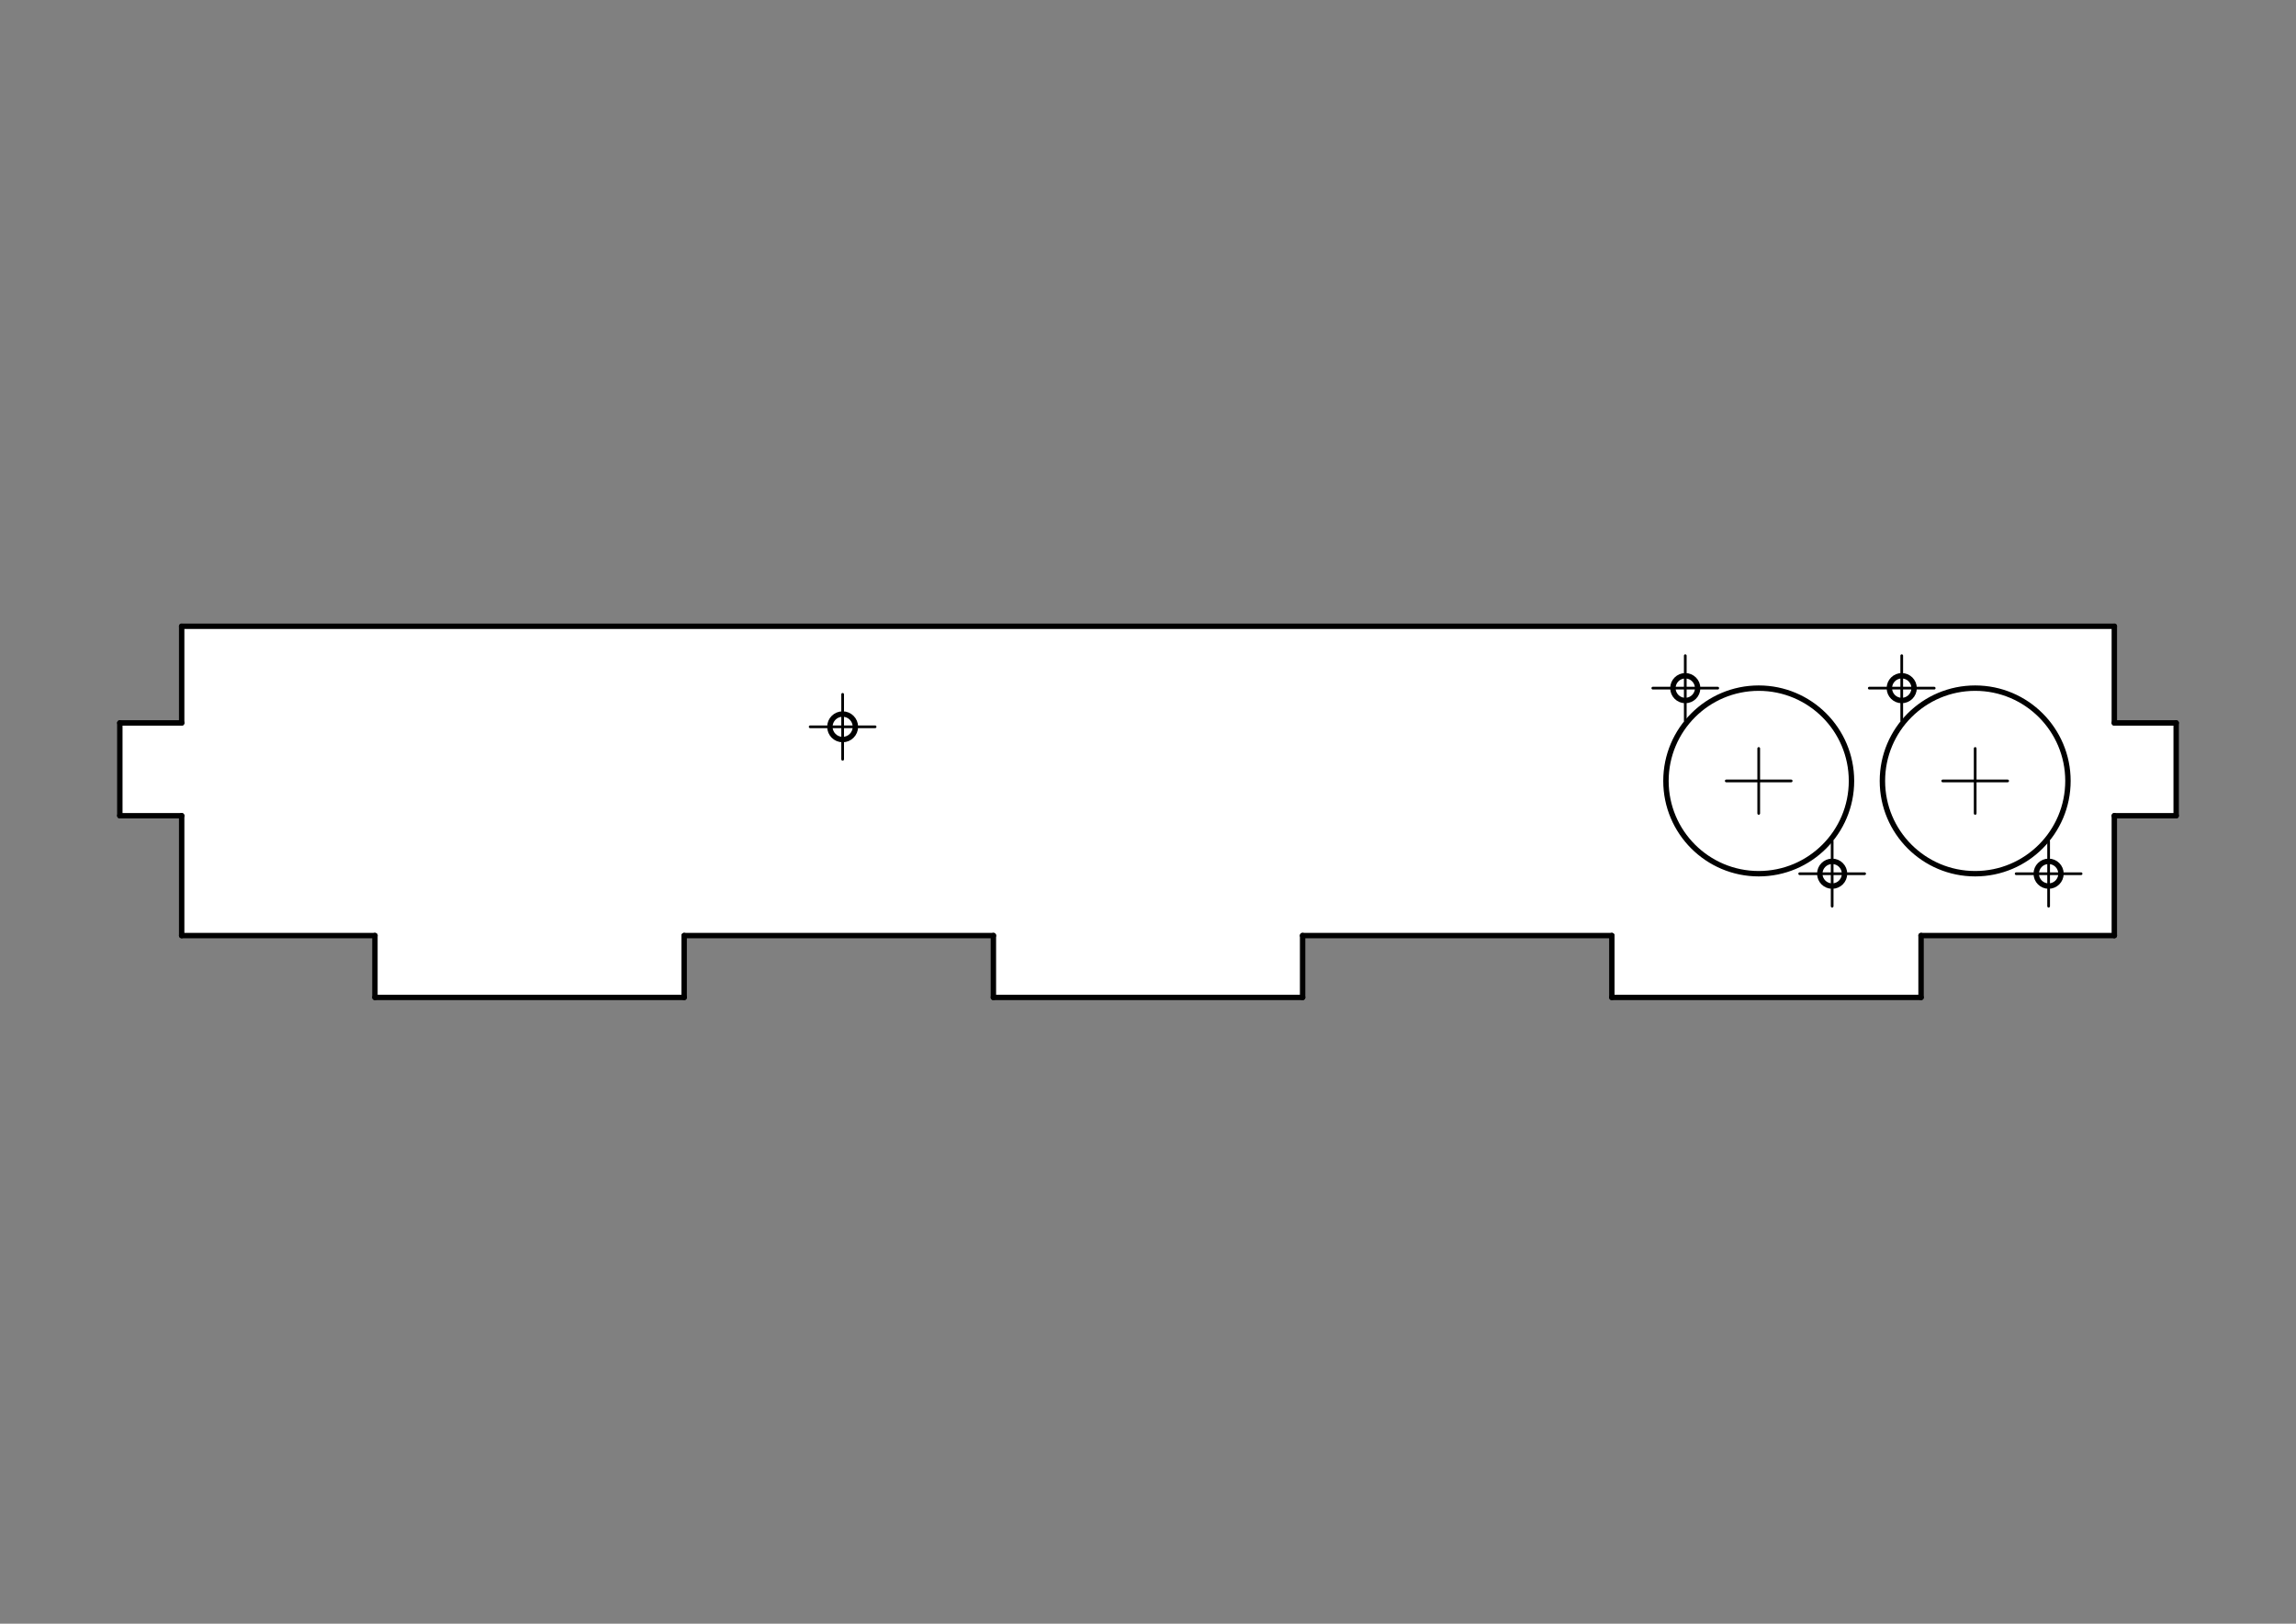 <?xml version="1.0" encoding="UTF-8" standalone="no"?>
<svg width="297mm" height="210mm"
 viewBox="0 0 2970 2100"
 xmlns="http://www.w3.org/2000/svg" xmlns:xlink="http://www.w3.org/1999/xlink"  version="1.2" baseProfile="tiny">
<rect x="0" y="0" width="2970" height="2100" fill="#808080" stroke="none"/>
<title>FreeCAD SVG Export</title>
<desc>Drawing page: Page008 exported from FreeCAD document: Unnamed</desc>
<defs>
</defs>
<g fill="none" stroke="black" stroke-width="1" fill-rule="evenodd" stroke-linecap="square" stroke-linejoin="bevel" >

<g fill="none" stroke="#000000" stroke-opacity="1" stroke-width="1" stroke-linecap="square" stroke-linejoin="bevel" transform="matrix(1,0,0,1,0,0)"
font-family="Sans Serif" font-size="31.75" font-weight="400" font-style="normal" 
>
</g>

<g fill="none" stroke="#000000" stroke-opacity="1" stroke-width="1" stroke-linecap="square" stroke-linejoin="bevel" transform="matrix(1,0,0,1,0,2100)"
font-family="Sans Serif" font-size="31.75" font-weight="400" font-style="normal" 
>
</g>

<g fill="none" stroke="#000000" stroke-opacity="1" stroke-width="1" stroke-linecap="square" stroke-linejoin="bevel" transform="matrix(1,0,0,1,0,2100)"
font-family="Sans Serif" font-size="31.75" font-weight="400" font-style="normal" 
>
</g>

<g fill="none" stroke="#000000" stroke-opacity="1" stroke-width="1" stroke-linecap="square" stroke-linejoin="bevel" transform="matrix(2.823,0,0,2.823,0,0)"
font-family="Sans Serif" font-size="31.75" font-weight="400" font-style="normal" 
>
</g>

<g fill="none" stroke="#000000" stroke-opacity="1" stroke-width="1" stroke-linecap="square" stroke-linejoin="bevel" transform="matrix(2.823,0,0,2.823,0,0)"
font-family="Sans Serif" font-size="31.75" font-weight="400" font-style="normal" 
>
</g>

<g fill="none" stroke="#000000" stroke-opacity="1" stroke-width="1" stroke-linecap="square" stroke-linejoin="bevel" transform="matrix(2.823,0,0,2.823,0,0)"
font-family="Sans Serif" font-size="31.75" font-weight="400" font-style="normal" 
>
</g>

<g fill="none" stroke="#000000" stroke-opacity="1" stroke-width="1" stroke-linecap="square" stroke-linejoin="bevel" transform="matrix(2.823,0,0,2.823,0,0)"
font-family="Sans Serif" font-size="31.75" font-weight="400" font-style="normal" 
>
</g>

<g fill="none" stroke="#000000" stroke-opacity="1" stroke-width="1" stroke-linecap="square" stroke-linejoin="bevel" transform="matrix(1,0,0,1,0,0)"
font-family="Sans Serif" font-size="31.75" font-weight="400" font-style="normal" 
>
</g>

<g fill="none" stroke="#000000" stroke-opacity="1" stroke-width="1" stroke-linecap="square" stroke-linejoin="bevel" transform="matrix(2.823,0,0,2.823,0,0)"
font-family="Sans Serif" font-size="31.75" font-weight="400" font-style="normal" 
>
</g>

<g fill="none" stroke="#000000" stroke-opacity="1" stroke-width="1" stroke-linecap="square" stroke-linejoin="bevel" transform="matrix(1,0,0,1,1485,1050)"
font-family="Sans Serif" font-size="31.75" font-weight="400" font-style="normal" 
>
</g>

<g fill="none" stroke="#000000" stroke-opacity="1" stroke-width="1" stroke-linecap="square" stroke-linejoin="bevel" transform="matrix(1,0,0,1,1485,1050)"
font-family="Sans Serif" font-size="31.75" font-weight="400" font-style="normal" 
>
</g>

<g fill="none" stroke="#000000" stroke-opacity="1" stroke-width="1" stroke-linecap="square" stroke-linejoin="bevel" transform="matrix(1,0,0,1,1481,1310.5)"
font-family="Sans Serif" font-size="31.75" font-weight="400" font-style="normal" 
>
</g>

<g fill="none" stroke="#000000" stroke-opacity="1" stroke-width="1" stroke-linecap="square" stroke-linejoin="bevel" transform="matrix(0.353,0,0,0.353,1473,1367.86)"
font-family="Sans Serif" font-size="31.75" font-weight="400" font-style="normal" 
>
</g>

<g fill="none" stroke="#000000" stroke-opacity="1" stroke-width="1" stroke-linecap="square" stroke-linejoin="bevel" transform="matrix(0.353,0,0,0.353,1473,1367.86)"
font-family="Sans Serif" font-size="31.75" font-weight="400" font-style="normal" 
>
</g>

<g fill="none" stroke="#000000" stroke-opacity="1" stroke-width="1" stroke-linecap="square" stroke-linejoin="bevel" transform="matrix(0.353,0,0,0.353,1473,1367.86)"
font-family="Sans Serif" font-size="31.75" font-weight="400" font-style="normal" 
>
</g>

<g fill="none" stroke="#000000" stroke-opacity="1" stroke-width="1" stroke-linecap="square" stroke-linejoin="bevel" transform="matrix(0.353,0,0,0.353,1473,1367.86)"
font-family="Sans Serif" font-size="31.75" font-weight="400" font-style="normal" 
>
</g>

<g fill="none" stroke="#000000" stroke-opacity="1" stroke-width="1" stroke-linecap="square" stroke-linejoin="bevel" transform="matrix(1,0,0,1,0,0)"
font-family="Sans Serif" font-size="31.75" font-weight="400" font-style="normal" 
>
</g>

<g fill="none" stroke="#000000" stroke-opacity="1" stroke-width="1" stroke-linecap="square" stroke-linejoin="bevel" transform="matrix(0.353,0,0,0.353,1473,1367.86)"
font-family="Sans Serif" font-size="31.75" font-weight="400" font-style="normal" 
>
</g>

<g fill="none" stroke="#000000" stroke-opacity="1" stroke-width="1" stroke-linecap="square" stroke-linejoin="bevel" transform="matrix(0.353,0,0,0.353,1473,1367.86)"
font-family="Sans Serif" font-size="31.75" font-weight="400" font-style="normal" 
>
</g>

<g fill="none" stroke="#000000" stroke-opacity="1" stroke-width="1" stroke-linecap="square" stroke-linejoin="bevel" transform="matrix(1,0,0,1,1481,1310.5)"
font-family="Sans Serif" font-size="31.75" font-weight="400" font-style="normal" 
>
</g>

<g fill="none" stroke="#000000" stroke-opacity="1" stroke-width="1" stroke-linecap="square" stroke-linejoin="bevel" transform="matrix(1,0,0,1,1485,1050)"
font-family="Sans Serif" font-size="31.75" font-weight="400" font-style="normal" 
>
</g>

<g fill="#ffffff" fill-opacity="1" stroke="none" transform="matrix(1,0,0,1,1485,1050)"
font-family="Sans Serif" font-size="31.75" font-weight="400" font-style="normal" 
>
<path vector-effect="non-scaling-stroke" fill-rule="evenodd" d="M-1250,160 L-1000,160 L-1000,240 L-600,240 L-600,160 L-200,160 L-200,240 L200,240 L200,160 L600,160 L600,240 L1000,240 L1000,160 L1250,160 L1250,5 L1330,5 L1330,-115 L1250,-115 L1250,-240 L-1250,-240 L-1250,-115 L-1330,-115 L-1330,5 L-1250,5 L-1250,160"/>
</g>

<g fill="none" stroke="#000000" stroke-opacity="1" stroke-width="1" stroke-linecap="square" stroke-linejoin="bevel" transform="matrix(1,0,0,1,1485,1050)"
font-family="Sans Serif" font-size="31.75" font-weight="400" font-style="normal" 
>
</g>

<g fill="none" stroke="#000000" stroke-opacity="1" stroke-width="1" stroke-linecap="square" stroke-linejoin="bevel" transform="matrix(1,0,0,1,1485,1050)"
font-family="Sans Serif" font-size="31.75" font-weight="400" font-style="normal" 
>
</g>

<g fill="none" stroke="#000000" stroke-opacity="1" stroke-width="1" stroke-linecap="square" stroke-linejoin="bevel" transform="matrix(1,0,0,1,1485,1050)"
font-family="Sans Serif" font-size="31.75" font-weight="400" font-style="normal" 
>
</g>

<g fill="none" stroke="#000000" stroke-opacity="1" stroke-width="1" stroke-linecap="square" stroke-linejoin="bevel" transform="matrix(1,0,0,1,0,0)"
font-family="Sans Serif" font-size="31.75" font-weight="400" font-style="normal" 
>
</g>

<g fill="none" stroke="#000000" stroke-opacity="1" stroke-width="1" stroke-linecap="square" stroke-linejoin="bevel" transform="matrix(1,0,0,1,1485,1050)"
font-family="Sans Serif" font-size="31.75" font-weight="400" font-style="normal" 
>
</g>

<g fill="none" stroke="#000000" stroke-opacity="1" stroke-width="1" stroke-linecap="square" stroke-linejoin="bevel" transform="matrix(1,0,0,1,1485,1050)"
font-family="Sans Serif" font-size="31.75" font-weight="400" font-style="normal" 
>
</g>

<g fill="#ffffff" fill-opacity="1" stroke="none" transform="matrix(1,0,0,1,1485,1050)"
font-family="Sans Serif" font-size="31.75" font-weight="400" font-style="normal" 
>
<path vector-effect="non-scaling-stroke" fill-rule="evenodd" d="M1190,-40 C1190,26.274 1136.27,80 1070,80 C1003.73,80 950,26.274 950,-40 C950,-106.274 1003.73,-160 1070,-160 C1136.27,-160 1190,-106.274 1190,-40 "/>
</g>

<g fill="none" stroke="#000000" stroke-opacity="1" stroke-width="1" stroke-linecap="square" stroke-linejoin="bevel" transform="matrix(1,0,0,1,1485,1050)"
font-family="Sans Serif" font-size="31.75" font-weight="400" font-style="normal" 
>
</g>

<g fill="none" stroke="#000000" stroke-opacity="1" stroke-width="1" stroke-linecap="square" stroke-linejoin="bevel" transform="matrix(1,0,0,1,1485,1050)"
font-family="Sans Serif" font-size="31.75" font-weight="400" font-style="normal" 
>
</g>

<g fill="none" stroke="#000000" stroke-opacity="1" stroke-width="1" stroke-linecap="square" stroke-linejoin="bevel" transform="matrix(1,0,0,1,1485,1050)"
font-family="Sans Serif" font-size="31.75" font-weight="400" font-style="normal" 
>
</g>

<g fill="none" stroke="#000000" stroke-opacity="1" stroke-width="1" stroke-linecap="square" stroke-linejoin="bevel" transform="matrix(1,0,0,1,0,0)"
font-family="Sans Serif" font-size="31.75" font-weight="400" font-style="normal" 
>
</g>

<g fill="none" stroke="#000000" stroke-opacity="1" stroke-width="1" stroke-linecap="square" stroke-linejoin="bevel" transform="matrix(1,0,0,1,1485,1050)"
font-family="Sans Serif" font-size="31.75" font-weight="400" font-style="normal" 
>
</g>

<g fill="none" stroke="#000000" stroke-opacity="1" stroke-width="1" stroke-linecap="square" stroke-linejoin="bevel" transform="matrix(1,0,0,1,1485,1050)"
font-family="Sans Serif" font-size="31.75" font-weight="400" font-style="normal" 
>
</g>

<g fill="#ffffff" fill-opacity="1" stroke="none" transform="matrix(1,0,0,1,1485,1050)"
font-family="Sans Serif" font-size="31.75" font-weight="400" font-style="normal" 
>
<path vector-effect="non-scaling-stroke" fill-rule="evenodd" d="M910,-40 C910,26.274 856.274,80 790,80 C723.726,80 670,26.274 670,-40 C670,-106.274 723.726,-160 790,-160 C856.274,-160 910,-106.274 910,-40 "/>
</g>

<g fill="none" stroke="#000000" stroke-opacity="1" stroke-width="1" stroke-linecap="square" stroke-linejoin="bevel" transform="matrix(1,0,0,1,1485,1050)"
font-family="Sans Serif" font-size="31.75" font-weight="400" font-style="normal" 
>
</g>

<g fill="none" stroke="#000000" stroke-opacity="1" stroke-width="1" stroke-linecap="square" stroke-linejoin="bevel" transform="matrix(1,0,0,1,1485,1050)"
font-family="Sans Serif" font-size="31.75" font-weight="400" font-style="normal" 
>
</g>

<g fill="none" stroke="#000000" stroke-opacity="1" stroke-width="1" stroke-linecap="square" stroke-linejoin="bevel" transform="matrix(1,0,0,1,1485,1050)"
font-family="Sans Serif" font-size="31.75" font-weight="400" font-style="normal" 
>
</g>

<g fill="none" stroke="#000000" stroke-opacity="1" stroke-width="1" stroke-linecap="square" stroke-linejoin="bevel" transform="matrix(1,0,0,1,0,0)"
font-family="Sans Serif" font-size="31.75" font-weight="400" font-style="normal" 
>
</g>

<g fill="none" stroke="#000000" stroke-opacity="1" stroke-width="1" stroke-linecap="square" stroke-linejoin="bevel" transform="matrix(1,0,0,1,1485,1050)"
font-family="Sans Serif" font-size="31.75" font-weight="400" font-style="normal" 
>
</g>

<g fill="none" stroke="#000000" stroke-opacity="1" stroke-width="1" stroke-linecap="square" stroke-linejoin="bevel" transform="matrix(1,0,0,1,1485,1050)"
font-family="Sans Serif" font-size="31.75" font-weight="400" font-style="normal" 
>
</g>

<g fill="#ffffff" fill-opacity="1" stroke="none" transform="matrix(1,0,0,1,1485,1050)"
font-family="Sans Serif" font-size="31.75" font-weight="400" font-style="normal" 
>
<path vector-effect="non-scaling-stroke" fill-rule="evenodd" d="M-378.5,-110 C-378.5,-100.887 -385.887,-93.5 -395,-93.5 C-404.113,-93.5 -411.5,-100.887 -411.5,-110 C-411.5,-119.113 -404.113,-126.5 -395,-126.5 C-385.887,-126.5 -378.5,-119.113 -378.5,-110 "/>
</g>

<g fill="none" stroke="#000000" stroke-opacity="1" stroke-width="1" stroke-linecap="square" stroke-linejoin="bevel" transform="matrix(1,0,0,1,1485,1050)"
font-family="Sans Serif" font-size="31.75" font-weight="400" font-style="normal" 
>
</g>

<g fill="none" stroke="#000000" stroke-opacity="1" stroke-width="1" stroke-linecap="square" stroke-linejoin="bevel" transform="matrix(1,0,0,1,1485,1050)"
font-family="Sans Serif" font-size="31.75" font-weight="400" font-style="normal" 
>
</g>

<g fill="none" stroke="#000000" stroke-opacity="1" stroke-width="1" stroke-linecap="square" stroke-linejoin="bevel" transform="matrix(1,0,0,1,1485,1050)"
font-family="Sans Serif" font-size="31.75" font-weight="400" font-style="normal" 
>
</g>

<g fill="none" stroke="#000000" stroke-opacity="1" stroke-width="1" stroke-linecap="square" stroke-linejoin="bevel" transform="matrix(1,0,0,1,0,0)"
font-family="Sans Serif" font-size="31.75" font-weight="400" font-style="normal" 
>
</g>

<g fill="none" stroke="#000000" stroke-opacity="1" stroke-width="1" stroke-linecap="square" stroke-linejoin="bevel" transform="matrix(1,0,0,1,1485,1050)"
font-family="Sans Serif" font-size="31.75" font-weight="400" font-style="normal" 
>
</g>

<g fill="none" stroke="#000000" stroke-opacity="1" stroke-width="1" stroke-linecap="square" stroke-linejoin="bevel" transform="matrix(1,0,0,1,1485,1050)"
font-family="Sans Serif" font-size="31.75" font-weight="400" font-style="normal" 
>
</g>

<g fill="#ffffff" fill-opacity="1" stroke="none" transform="matrix(1,0,0,1,1485,1050)"
font-family="Sans Serif" font-size="31.75" font-weight="400" font-style="normal" 
>
<path vector-effect="non-scaling-stroke" fill-rule="evenodd" d="M901,80 C901,88.837 893.837,96 885,96 C876.163,96 869,88.837 869,80 C869,71.163 876.163,64 885,64 C893.837,64 901,71.163 901,80 "/>
</g>

<g fill="none" stroke="#000000" stroke-opacity="1" stroke-width="1" stroke-linecap="square" stroke-linejoin="bevel" transform="matrix(1,0,0,1,1485,1050)"
font-family="Sans Serif" font-size="31.75" font-weight="400" font-style="normal" 
>
</g>

<g fill="none" stroke="#000000" stroke-opacity="1" stroke-width="1" stroke-linecap="square" stroke-linejoin="bevel" transform="matrix(1,0,0,1,1485,1050)"
font-family="Sans Serif" font-size="31.75" font-weight="400" font-style="normal" 
>
</g>

<g fill="none" stroke="#000000" stroke-opacity="1" stroke-width="1" stroke-linecap="square" stroke-linejoin="bevel" transform="matrix(1,0,0,1,1485,1050)"
font-family="Sans Serif" font-size="31.75" font-weight="400" font-style="normal" 
>
</g>

<g fill="none" stroke="#000000" stroke-opacity="1" stroke-width="1" stroke-linecap="square" stroke-linejoin="bevel" transform="matrix(1,0,0,1,0,0)"
font-family="Sans Serif" font-size="31.75" font-weight="400" font-style="normal" 
>
</g>

<g fill="none" stroke="#000000" stroke-opacity="1" stroke-width="1" stroke-linecap="square" stroke-linejoin="bevel" transform="matrix(1,0,0,1,1485,1050)"
font-family="Sans Serif" font-size="31.75" font-weight="400" font-style="normal" 
>
</g>

<g fill="none" stroke="#000000" stroke-opacity="1" stroke-width="1" stroke-linecap="square" stroke-linejoin="bevel" transform="matrix(1,0,0,1,1485,1050)"
font-family="Sans Serif" font-size="31.75" font-weight="400" font-style="normal" 
>
</g>

<g fill="#ffffff" fill-opacity="1" stroke="none" transform="matrix(1,0,0,1,1485,1050)"
font-family="Sans Serif" font-size="31.75" font-weight="400" font-style="normal" 
>
<path vector-effect="non-scaling-stroke" fill-rule="evenodd" d="M711,-160 C711,-151.163 703.837,-144 695,-144 C686.163,-144 679,-151.163 679,-160 C679,-168.837 686.163,-176 695,-176 C703.837,-176 711,-168.837 711,-160 "/>
</g>

<g fill="none" stroke="#000000" stroke-opacity="1" stroke-width="1" stroke-linecap="square" stroke-linejoin="bevel" transform="matrix(1,0,0,1,1485,1050)"
font-family="Sans Serif" font-size="31.75" font-weight="400" font-style="normal" 
>
</g>

<g fill="none" stroke="#000000" stroke-opacity="1" stroke-width="1" stroke-linecap="square" stroke-linejoin="bevel" transform="matrix(1,0,0,1,1485,1050)"
font-family="Sans Serif" font-size="31.75" font-weight="400" font-style="normal" 
>
</g>

<g fill="none" stroke="#000000" stroke-opacity="1" stroke-width="1" stroke-linecap="square" stroke-linejoin="bevel" transform="matrix(1,0,0,1,1485,1050)"
font-family="Sans Serif" font-size="31.75" font-weight="400" font-style="normal" 
>
</g>

<g fill="none" stroke="#000000" stroke-opacity="1" stroke-width="1" stroke-linecap="square" stroke-linejoin="bevel" transform="matrix(1,0,0,1,0,0)"
font-family="Sans Serif" font-size="31.75" font-weight="400" font-style="normal" 
>
</g>

<g fill="none" stroke="#000000" stroke-opacity="1" stroke-width="1" stroke-linecap="square" stroke-linejoin="bevel" transform="matrix(1,0,0,1,1485,1050)"
font-family="Sans Serif" font-size="31.75" font-weight="400" font-style="normal" 
>
</g>

<g fill="none" stroke="#000000" stroke-opacity="1" stroke-width="1" stroke-linecap="square" stroke-linejoin="bevel" transform="matrix(1,0,0,1,1485,1050)"
font-family="Sans Serif" font-size="31.75" font-weight="400" font-style="normal" 
>
</g>

<g fill="#ffffff" fill-opacity="1" stroke="none" transform="matrix(1,0,0,1,1485,1050)"
font-family="Sans Serif" font-size="31.75" font-weight="400" font-style="normal" 
>
<path vector-effect="non-scaling-stroke" fill-rule="evenodd" d="M1181,80 C1181,88.837 1173.84,96 1165,96 C1156.16,96 1149,88.837 1149,80 C1149,71.163 1156.16,64 1165,64 C1173.84,64 1181,71.163 1181,80 "/>
</g>

<g fill="none" stroke="#000000" stroke-opacity="1" stroke-width="1" stroke-linecap="square" stroke-linejoin="bevel" transform="matrix(1,0,0,1,1485,1050)"
font-family="Sans Serif" font-size="31.75" font-weight="400" font-style="normal" 
>
</g>

<g fill="none" stroke="#000000" stroke-opacity="1" stroke-width="1" stroke-linecap="square" stroke-linejoin="bevel" transform="matrix(1,0,0,1,1485,1050)"
font-family="Sans Serif" font-size="31.75" font-weight="400" font-style="normal" 
>
</g>

<g fill="none" stroke="#000000" stroke-opacity="1" stroke-width="1" stroke-linecap="square" stroke-linejoin="bevel" transform="matrix(1,0,0,1,1485,1050)"
font-family="Sans Serif" font-size="31.75" font-weight="400" font-style="normal" 
>
</g>

<g fill="none" stroke="#000000" stroke-opacity="1" stroke-width="1" stroke-linecap="square" stroke-linejoin="bevel" transform="matrix(1,0,0,1,0,0)"
font-family="Sans Serif" font-size="31.75" font-weight="400" font-style="normal" 
>
</g>

<g fill="none" stroke="#000000" stroke-opacity="1" stroke-width="1" stroke-linecap="square" stroke-linejoin="bevel" transform="matrix(1,0,0,1,1485,1050)"
font-family="Sans Serif" font-size="31.75" font-weight="400" font-style="normal" 
>
</g>

<g fill="none" stroke="#000000" stroke-opacity="1" stroke-width="1" stroke-linecap="square" stroke-linejoin="bevel" transform="matrix(1,0,0,1,1485,1050)"
font-family="Sans Serif" font-size="31.75" font-weight="400" font-style="normal" 
>
</g>

<g fill="#ffffff" fill-opacity="1" stroke="none" transform="matrix(1,0,0,1,1485,1050)"
font-family="Sans Serif" font-size="31.75" font-weight="400" font-style="normal" 
>
<path vector-effect="non-scaling-stroke" fill-rule="evenodd" d="M991,-160 C991,-151.163 983.837,-144 975,-144 C966.163,-144 959,-151.163 959,-160 C959,-168.837 966.163,-176 975,-176 C983.837,-176 991,-168.837 991,-160 "/>
</g>

<g fill="none" stroke="#000000" stroke-opacity="1" stroke-width="1" stroke-linecap="square" stroke-linejoin="bevel" transform="matrix(1,0,0,1,1485,1050)"
font-family="Sans Serif" font-size="31.75" font-weight="400" font-style="normal" 
>
</g>

<g fill="none" stroke="#000000" stroke-opacity="1" stroke-width="1" stroke-linecap="square" stroke-linejoin="bevel" transform="matrix(1,0,0,1,1485,1050)"
font-family="Sans Serif" font-size="31.75" font-weight="400" font-style="normal" 
>
</g>

<g fill="none" stroke="#000000" stroke-opacity="1" stroke-width="1" stroke-linecap="square" stroke-linejoin="bevel" transform="matrix(1,0,0,1,1485,1050)"
font-family="Sans Serif" font-size="31.75" font-weight="400" font-style="normal" 
>
</g>

<g fill="none" stroke="#000000" stroke-opacity="1" stroke-width="1" stroke-linecap="square" stroke-linejoin="bevel" transform="matrix(1,0,0,1,0,0)"
font-family="Sans Serif" font-size="31.75" font-weight="400" font-style="normal" 
>
</g>

<g fill="none" stroke="#000000" stroke-opacity="1" stroke-width="1" stroke-linecap="square" stroke-linejoin="bevel" transform="matrix(1,0,0,1,1485,1050)"
font-family="Sans Serif" font-size="31.75" font-weight="400" font-style="normal" 
>
</g>

<g fill="none" stroke="#000000" stroke-opacity="1" stroke-width="1" stroke-linecap="square" stroke-linejoin="bevel" transform="matrix(1,0,0,1,1485,1050)"
font-family="Sans Serif" font-size="31.75" font-weight="400" font-style="normal" 
>
</g>

<g fill="none" stroke="#000000" stroke-opacity="1" stroke-width="7" stroke-linecap="round" stroke-linejoin="bevel" transform="matrix(1,0,0,1,1485,1050)"
font-family="Sans Serif" font-size="31.75" font-weight="400" font-style="normal" 
>
<path vector-effect="none" fill-rule="evenodd" d="M1250,-240 L-1250,-240"/>
</g>

<g fill="none" stroke="#000000" stroke-opacity="1" stroke-width="1" stroke-linecap="square" stroke-linejoin="bevel" transform="matrix(1,0,0,1,1485,1050)"
font-family="Sans Serif" font-size="31.75" font-weight="400" font-style="normal" 
>
</g>

<g fill="none" stroke="#000000" stroke-opacity="1" stroke-width="1" stroke-linecap="square" stroke-linejoin="bevel" transform="matrix(1,0,0,1,1485,1050)"
font-family="Sans Serif" font-size="31.75" font-weight="400" font-style="normal" 
>
</g>

<g fill="none" stroke="#000000" stroke-opacity="1" stroke-width="7" stroke-linecap="round" stroke-linejoin="bevel" transform="matrix(1,0,0,1,1485,1050)"
font-family="Sans Serif" font-size="31.75" font-weight="400" font-style="normal" 
>
<path vector-effect="none" fill-rule="evenodd" d="M1250,-240 L1250,-115"/>
</g>

<g fill="none" stroke="#000000" stroke-opacity="1" stroke-width="1" stroke-linecap="square" stroke-linejoin="bevel" transform="matrix(1,0,0,1,1485,1050)"
font-family="Sans Serif" font-size="31.75" font-weight="400" font-style="normal" 
>
</g>

<g fill="none" stroke="#000000" stroke-opacity="1" stroke-width="1" stroke-linecap="square" stroke-linejoin="bevel" transform="matrix(1,0,0,1,1485,1050)"
font-family="Sans Serif" font-size="31.75" font-weight="400" font-style="normal" 
>
</g>

<g fill="none" stroke="#000000" stroke-opacity="1" stroke-width="7" stroke-linecap="round" stroke-linejoin="bevel" transform="matrix(1,0,0,1,1485,1050)"
font-family="Sans Serif" font-size="31.75" font-weight="400" font-style="normal" 
>
<path vector-effect="none" fill-rule="evenodd" d="M1250,-115 L1330,-115"/>
</g>

<g fill="none" stroke="#000000" stroke-opacity="1" stroke-width="1" stroke-linecap="square" stroke-linejoin="bevel" transform="matrix(1,0,0,1,1485,1050)"
font-family="Sans Serif" font-size="31.75" font-weight="400" font-style="normal" 
>
</g>

<g fill="none" stroke="#000000" stroke-opacity="1" stroke-width="1" stroke-linecap="square" stroke-linejoin="bevel" transform="matrix(1,0,0,1,1485,1050)"
font-family="Sans Serif" font-size="31.75" font-weight="400" font-style="normal" 
>
</g>

<g fill="none" stroke="#000000" stroke-opacity="1" stroke-width="7" stroke-linecap="round" stroke-linejoin="bevel" transform="matrix(1,0,0,1,1485,1050)"
font-family="Sans Serif" font-size="31.75" font-weight="400" font-style="normal" 
>
<path vector-effect="none" fill-rule="evenodd" d="M-1250,-240 L-1250,-115"/>
</g>

<g fill="none" stroke="#000000" stroke-opacity="1" stroke-width="1" stroke-linecap="square" stroke-linejoin="bevel" transform="matrix(1,0,0,1,1485,1050)"
font-family="Sans Serif" font-size="31.75" font-weight="400" font-style="normal" 
>
</g>

<g fill="none" stroke="#000000" stroke-opacity="1" stroke-width="1" stroke-linecap="square" stroke-linejoin="bevel" transform="matrix(1,0,0,1,1485,1050)"
font-family="Sans Serif" font-size="31.75" font-weight="400" font-style="normal" 
>
</g>

<g fill="none" stroke="#000000" stroke-opacity="1" stroke-width="7" stroke-linecap="round" stroke-linejoin="bevel" transform="matrix(1,0,0,1,1485,1050)"
font-family="Sans Serif" font-size="31.75" font-weight="400" font-style="normal" 
>
<path vector-effect="none" fill-rule="evenodd" d="M1330,5 L1330,-115"/>
</g>

<g fill="none" stroke="#000000" stroke-opacity="1" stroke-width="1" stroke-linecap="square" stroke-linejoin="bevel" transform="matrix(1,0,0,1,1485,1050)"
font-family="Sans Serif" font-size="31.75" font-weight="400" font-style="normal" 
>
</g>

<g fill="none" stroke="#000000" stroke-opacity="1" stroke-width="1" stroke-linecap="square" stroke-linejoin="bevel" transform="matrix(1,0,0,1,1485,1050)"
font-family="Sans Serif" font-size="31.75" font-weight="400" font-style="normal" 
>
</g>

<g fill="none" stroke="#000000" stroke-opacity="1" stroke-width="7" stroke-linecap="round" stroke-linejoin="bevel" transform="matrix(1,0,0,1,1485,1050)"
font-family="Sans Serif" font-size="31.75" font-weight="400" font-style="normal" 
>
<path vector-effect="none" fill-rule="evenodd" d="M-1250,-115 L-1330,-115"/>
</g>

<g fill="none" stroke="#000000" stroke-opacity="1" stroke-width="1" stroke-linecap="square" stroke-linejoin="bevel" transform="matrix(1,0,0,1,1485,1050)"
font-family="Sans Serif" font-size="31.75" font-weight="400" font-style="normal" 
>
</g>

<g fill="none" stroke="#000000" stroke-opacity="1" stroke-width="1" stroke-linecap="square" stroke-linejoin="bevel" transform="matrix(1,0,0,1,1485,1050)"
font-family="Sans Serif" font-size="31.75" font-weight="400" font-style="normal" 
>
</g>

<g fill="none" stroke="#000000" stroke-opacity="1" stroke-width="7" stroke-linecap="round" stroke-linejoin="bevel" transform="matrix(1,0,0,1,1485,1050)"
font-family="Sans Serif" font-size="31.75" font-weight="400" font-style="normal" 
>
<path vector-effect="none" fill-rule="evenodd" d="M1250,5 L1330,5"/>
</g>

<g fill="none" stroke="#000000" stroke-opacity="1" stroke-width="1" stroke-linecap="square" stroke-linejoin="bevel" transform="matrix(1,0,0,1,1485,1050)"
font-family="Sans Serif" font-size="31.75" font-weight="400" font-style="normal" 
>
</g>

<g fill="none" stroke="#000000" stroke-opacity="1" stroke-width="1" stroke-linecap="square" stroke-linejoin="bevel" transform="matrix(1,0,0,1,1485,1050)"
font-family="Sans Serif" font-size="31.75" font-weight="400" font-style="normal" 
>
</g>

<g fill="none" stroke="#000000" stroke-opacity="1" stroke-width="7" stroke-linecap="round" stroke-linejoin="bevel" transform="matrix(1,0,0,1,1485,1050)"
font-family="Sans Serif" font-size="31.75" font-weight="400" font-style="normal" 
>
<path vector-effect="none" fill-rule="evenodd" d="M-1330,-115 L-1330,5"/>
</g>

<g fill="none" stroke="#000000" stroke-opacity="1" stroke-width="1" stroke-linecap="square" stroke-linejoin="bevel" transform="matrix(1,0,0,1,1485,1050)"
font-family="Sans Serif" font-size="31.75" font-weight="400" font-style="normal" 
>
</g>

<g fill="none" stroke="#000000" stroke-opacity="1" stroke-width="1" stroke-linecap="square" stroke-linejoin="bevel" transform="matrix(1,0,0,1,1485,1050)"
font-family="Sans Serif" font-size="31.75" font-weight="400" font-style="normal" 
>
</g>

<g fill="none" stroke="#000000" stroke-opacity="1" stroke-width="7" stroke-linecap="round" stroke-linejoin="bevel" transform="matrix(1,0,0,1,1485,1050)"
font-family="Sans Serif" font-size="31.75" font-weight="400" font-style="normal" 
>
<path vector-effect="none" fill-rule="evenodd" d="M1250,160 L1250,5"/>
</g>

<g fill="none" stroke="#000000" stroke-opacity="1" stroke-width="1" stroke-linecap="square" stroke-linejoin="bevel" transform="matrix(1,0,0,1,1485,1050)"
font-family="Sans Serif" font-size="31.75" font-weight="400" font-style="normal" 
>
</g>

<g fill="none" stroke="#000000" stroke-opacity="1" stroke-width="1" stroke-linecap="square" stroke-linejoin="bevel" transform="matrix(1,0,0,1,1485,1050)"
font-family="Sans Serif" font-size="31.75" font-weight="400" font-style="normal" 
>
</g>

<g fill="none" stroke="#000000" stroke-opacity="1" stroke-width="7" stroke-linecap="round" stroke-linejoin="bevel" transform="matrix(1,0,0,1,1485,1050)"
font-family="Sans Serif" font-size="31.75" font-weight="400" font-style="normal" 
>
<path vector-effect="none" fill-rule="evenodd" d="M-1250,5 L-1330,5"/>
</g>

<g fill="none" stroke="#000000" stroke-opacity="1" stroke-width="1" stroke-linecap="square" stroke-linejoin="bevel" transform="matrix(1,0,0,1,1485,1050)"
font-family="Sans Serif" font-size="31.75" font-weight="400" font-style="normal" 
>
</g>

<g fill="none" stroke="#000000" stroke-opacity="1" stroke-width="1" stroke-linecap="square" stroke-linejoin="bevel" transform="matrix(1,0,0,1,1485,1050)"
font-family="Sans Serif" font-size="31.75" font-weight="400" font-style="normal" 
>
</g>

<g fill="none" stroke="#000000" stroke-opacity="1" stroke-width="7" stroke-linecap="round" stroke-linejoin="bevel" transform="matrix(1,0,0,1,1485,1050)"
font-family="Sans Serif" font-size="31.75" font-weight="400" font-style="normal" 
>
<path vector-effect="none" fill-rule="evenodd" d="M1000,160 L1250,160"/>
</g>

<g fill="none" stroke="#000000" stroke-opacity="1" stroke-width="1" stroke-linecap="square" stroke-linejoin="bevel" transform="matrix(1,0,0,1,1485,1050)"
font-family="Sans Serif" font-size="31.75" font-weight="400" font-style="normal" 
>
</g>

<g fill="none" stroke="#000000" stroke-opacity="1" stroke-width="1" stroke-linecap="square" stroke-linejoin="bevel" transform="matrix(1,0,0,1,1485,1050)"
font-family="Sans Serif" font-size="31.75" font-weight="400" font-style="normal" 
>
</g>

<g fill="none" stroke="#000000" stroke-opacity="1" stroke-width="7" stroke-linecap="round" stroke-linejoin="bevel" transform="matrix(1,0,0,1,1485,1050)"
font-family="Sans Serif" font-size="31.75" font-weight="400" font-style="normal" 
>
<path vector-effect="none" fill-rule="evenodd" d="M-1250,160 L-1250,5"/>
</g>

<g fill="none" stroke="#000000" stroke-opacity="1" stroke-width="1" stroke-linecap="square" stroke-linejoin="bevel" transform="matrix(1,0,0,1,1485,1050)"
font-family="Sans Serif" font-size="31.75" font-weight="400" font-style="normal" 
>
</g>

<g fill="none" stroke="#000000" stroke-opacity="1" stroke-width="1" stroke-linecap="square" stroke-linejoin="bevel" transform="matrix(1,0,0,1,1485,1050)"
font-family="Sans Serif" font-size="31.75" font-weight="400" font-style="normal" 
>
</g>

<g fill="none" stroke="#000000" stroke-opacity="1" stroke-width="7" stroke-linecap="round" stroke-linejoin="bevel" transform="matrix(1,0,0,1,1485,1050)"
font-family="Sans Serif" font-size="31.75" font-weight="400" font-style="normal" 
>
<path vector-effect="none" fill-rule="evenodd" d="M1000,240 L1000,160"/>
</g>

<g fill="none" stroke="#000000" stroke-opacity="1" stroke-width="1" stroke-linecap="square" stroke-linejoin="bevel" transform="matrix(1,0,0,1,1485,1050)"
font-family="Sans Serif" font-size="31.75" font-weight="400" font-style="normal" 
>
</g>

<g fill="none" stroke="#000000" stroke-opacity="1" stroke-width="1" stroke-linecap="square" stroke-linejoin="bevel" transform="matrix(1,0,0,1,1485,1050)"
font-family="Sans Serif" font-size="31.75" font-weight="400" font-style="normal" 
>
</g>

<g fill="none" stroke="#000000" stroke-opacity="1" stroke-width="7" stroke-linecap="round" stroke-linejoin="bevel" transform="matrix(1,0,0,1,1485,1050)"
font-family="Sans Serif" font-size="31.75" font-weight="400" font-style="normal" 
>
<path vector-effect="none" fill-rule="evenodd" d="M-1250,160 L-1000,160"/>
</g>

<g fill="none" stroke="#000000" stroke-opacity="1" stroke-width="1" stroke-linecap="square" stroke-linejoin="bevel" transform="matrix(1,0,0,1,1485,1050)"
font-family="Sans Serif" font-size="31.75" font-weight="400" font-style="normal" 
>
</g>

<g fill="none" stroke="#000000" stroke-opacity="1" stroke-width="1" stroke-linecap="square" stroke-linejoin="bevel" transform="matrix(1,0,0,1,1485,1050)"
font-family="Sans Serif" font-size="31.75" font-weight="400" font-style="normal" 
>
</g>

<g fill="none" stroke="#000000" stroke-opacity="1" stroke-width="7" stroke-linecap="round" stroke-linejoin="bevel" transform="matrix(1,0,0,1,1485,1050)"
font-family="Sans Serif" font-size="31.75" font-weight="400" font-style="normal" 
>
<path vector-effect="none" fill-rule="evenodd" d="M600,240 L1000,240"/>
</g>

<g fill="none" stroke="#000000" stroke-opacity="1" stroke-width="1" stroke-linecap="square" stroke-linejoin="bevel" transform="matrix(1,0,0,1,1485,1050)"
font-family="Sans Serif" font-size="31.75" font-weight="400" font-style="normal" 
>
</g>

<g fill="none" stroke="#000000" stroke-opacity="1" stroke-width="1" stroke-linecap="square" stroke-linejoin="bevel" transform="matrix(1,0,0,1,1485,1050)"
font-family="Sans Serif" font-size="31.75" font-weight="400" font-style="normal" 
>
</g>

<g fill="none" stroke="#000000" stroke-opacity="1" stroke-width="7" stroke-linecap="round" stroke-linejoin="bevel" transform="matrix(1,0,0,1,1485,1050)"
font-family="Sans Serif" font-size="31.75" font-weight="400" font-style="normal" 
>
<path vector-effect="none" fill-rule="evenodd" d="M-1000,160 L-1000,240"/>
</g>

<g fill="none" stroke="#000000" stroke-opacity="1" stroke-width="1" stroke-linecap="square" stroke-linejoin="bevel" transform="matrix(1,0,0,1,1485,1050)"
font-family="Sans Serif" font-size="31.75" font-weight="400" font-style="normal" 
>
</g>

<g fill="none" stroke="#000000" stroke-opacity="1" stroke-width="1" stroke-linecap="square" stroke-linejoin="bevel" transform="matrix(1,0,0,1,1485,1050)"
font-family="Sans Serif" font-size="31.75" font-weight="400" font-style="normal" 
>
</g>

<g fill="none" stroke="#000000" stroke-opacity="1" stroke-width="7" stroke-linecap="round" stroke-linejoin="bevel" transform="matrix(1,0,0,1,1485,1050)"
font-family="Sans Serif" font-size="31.75" font-weight="400" font-style="normal" 
>
<path vector-effect="none" fill-rule="evenodd" d="M600,160 L600,240"/>
</g>

<g fill="none" stroke="#000000" stroke-opacity="1" stroke-width="1" stroke-linecap="square" stroke-linejoin="bevel" transform="matrix(1,0,0,1,1485,1050)"
font-family="Sans Serif" font-size="31.75" font-weight="400" font-style="normal" 
>
</g>

<g fill="none" stroke="#000000" stroke-opacity="1" stroke-width="1" stroke-linecap="square" stroke-linejoin="bevel" transform="matrix(1,0,0,1,1485,1050)"
font-family="Sans Serif" font-size="31.75" font-weight="400" font-style="normal" 
>
</g>

<g fill="none" stroke="#000000" stroke-opacity="1" stroke-width="7" stroke-linecap="round" stroke-linejoin="bevel" transform="matrix(1,0,0,1,1485,1050)"
font-family="Sans Serif" font-size="31.75" font-weight="400" font-style="normal" 
>
<path vector-effect="none" fill-rule="evenodd" d="M-1000,240 L-600,240"/>
</g>

<g fill="none" stroke="#000000" stroke-opacity="1" stroke-width="1" stroke-linecap="square" stroke-linejoin="bevel" transform="matrix(1,0,0,1,1485,1050)"
font-family="Sans Serif" font-size="31.75" font-weight="400" font-style="normal" 
>
</g>

<g fill="none" stroke="#000000" stroke-opacity="1" stroke-width="1" stroke-linecap="square" stroke-linejoin="bevel" transform="matrix(1,0,0,1,1485,1050)"
font-family="Sans Serif" font-size="31.75" font-weight="400" font-style="normal" 
>
</g>

<g fill="none" stroke="#000000" stroke-opacity="1" stroke-width="7" stroke-linecap="round" stroke-linejoin="bevel" transform="matrix(1,0,0,1,1485,1050)"
font-family="Sans Serif" font-size="31.75" font-weight="400" font-style="normal" 
>
<path vector-effect="none" fill-rule="evenodd" d="M200,160 L600,160"/>
</g>

<g fill="none" stroke="#000000" stroke-opacity="1" stroke-width="1" stroke-linecap="square" stroke-linejoin="bevel" transform="matrix(1,0,0,1,1485,1050)"
font-family="Sans Serif" font-size="31.75" font-weight="400" font-style="normal" 
>
</g>

<g fill="none" stroke="#000000" stroke-opacity="1" stroke-width="1" stroke-linecap="square" stroke-linejoin="bevel" transform="matrix(1,0,0,1,1485,1050)"
font-family="Sans Serif" font-size="31.75" font-weight="400" font-style="normal" 
>
</g>

<g fill="none" stroke="#000000" stroke-opacity="1" stroke-width="7" stroke-linecap="round" stroke-linejoin="bevel" transform="matrix(1,0,0,1,1485,1050)"
font-family="Sans Serif" font-size="31.75" font-weight="400" font-style="normal" 
>
<path vector-effect="none" fill-rule="evenodd" d="M-600,240 L-600,160"/>
</g>

<g fill="none" stroke="#000000" stroke-opacity="1" stroke-width="1" stroke-linecap="square" stroke-linejoin="bevel" transform="matrix(1,0,0,1,1485,1050)"
font-family="Sans Serif" font-size="31.75" font-weight="400" font-style="normal" 
>
</g>

<g fill="none" stroke="#000000" stroke-opacity="1" stroke-width="1" stroke-linecap="square" stroke-linejoin="bevel" transform="matrix(1,0,0,1,1485,1050)"
font-family="Sans Serif" font-size="31.75" font-weight="400" font-style="normal" 
>
</g>

<g fill="none" stroke="#000000" stroke-opacity="1" stroke-width="7" stroke-linecap="round" stroke-linejoin="bevel" transform="matrix(1,0,0,1,1485,1050)"
font-family="Sans Serif" font-size="31.75" font-weight="400" font-style="normal" 
>
<path vector-effect="none" fill-rule="evenodd" d="M200,240 L200,160"/>
</g>

<g fill="none" stroke="#000000" stroke-opacity="1" stroke-width="1" stroke-linecap="square" stroke-linejoin="bevel" transform="matrix(1,0,0,1,1485,1050)"
font-family="Sans Serif" font-size="31.75" font-weight="400" font-style="normal" 
>
</g>

<g fill="none" stroke="#000000" stroke-opacity="1" stroke-width="1" stroke-linecap="square" stroke-linejoin="bevel" transform="matrix(1,0,0,1,1485,1050)"
font-family="Sans Serif" font-size="31.75" font-weight="400" font-style="normal" 
>
</g>

<g fill="none" stroke="#000000" stroke-opacity="1" stroke-width="7" stroke-linecap="round" stroke-linejoin="bevel" transform="matrix(1,0,0,1,1485,1050)"
font-family="Sans Serif" font-size="31.75" font-weight="400" font-style="normal" 
>
<path vector-effect="none" fill-rule="evenodd" d="M-600,160 L-200,160"/>
</g>

<g fill="none" stroke="#000000" stroke-opacity="1" stroke-width="1" stroke-linecap="square" stroke-linejoin="bevel" transform="matrix(1,0,0,1,1485,1050)"
font-family="Sans Serif" font-size="31.75" font-weight="400" font-style="normal" 
>
</g>

<g fill="none" stroke="#000000" stroke-opacity="1" stroke-width="1" stroke-linecap="square" stroke-linejoin="bevel" transform="matrix(1,0,0,1,1485,1050)"
font-family="Sans Serif" font-size="31.75" font-weight="400" font-style="normal" 
>
</g>

<g fill="none" stroke="#000000" stroke-opacity="1" stroke-width="7" stroke-linecap="round" stroke-linejoin="bevel" transform="matrix(1,0,0,1,1485,1050)"
font-family="Sans Serif" font-size="31.75" font-weight="400" font-style="normal" 
>
<path vector-effect="none" fill-rule="evenodd" d="M-200,240 L200,240"/>
</g>

<g fill="none" stroke="#000000" stroke-opacity="1" stroke-width="1" stroke-linecap="square" stroke-linejoin="bevel" transform="matrix(1,0,0,1,1485,1050)"
font-family="Sans Serif" font-size="31.75" font-weight="400" font-style="normal" 
>
</g>

<g fill="none" stroke="#000000" stroke-opacity="1" stroke-width="1" stroke-linecap="square" stroke-linejoin="bevel" transform="matrix(1,0,0,1,1485,1050)"
font-family="Sans Serif" font-size="31.75" font-weight="400" font-style="normal" 
>
</g>

<g fill="none" stroke="#000000" stroke-opacity="1" stroke-width="7" stroke-linecap="round" stroke-linejoin="bevel" transform="matrix(1,0,0,1,1485,1050)"
font-family="Sans Serif" font-size="31.75" font-weight="400" font-style="normal" 
>
<path vector-effect="none" fill-rule="evenodd" d="M-200,160 L-200,240"/>
</g>

<g fill="none" stroke="#000000" stroke-opacity="1" stroke-width="1" stroke-linecap="square" stroke-linejoin="bevel" transform="matrix(1,0,0,1,1485,1050)"
font-family="Sans Serif" font-size="31.75" font-weight="400" font-style="normal" 
>
</g>

<g fill="none" stroke="#000000" stroke-opacity="1" stroke-width="1" stroke-linecap="square" stroke-linejoin="bevel" transform="matrix(1,0,0,1,1485,1050)"
font-family="Sans Serif" font-size="31.75" font-weight="400" font-style="normal" 
>
</g>

<g fill="none" stroke="#000000" stroke-opacity="1" stroke-width="7" stroke-linecap="round" stroke-linejoin="bevel" transform="matrix(1,0,0,1,1485,1050)"
font-family="Sans Serif" font-size="31.75" font-weight="400" font-style="normal" 
>
<path vector-effect="none" fill-rule="evenodd" d="M1181,80 C1181,88.837 1173.84,96 1165,96 C1156.16,96 1149,88.837 1149,80 C1149,71.163 1156.16,64 1165,64 C1173.84,64 1181,71.163 1181,80 "/>
</g>

<g fill="none" stroke="#000000" stroke-opacity="1" stroke-width="1" stroke-linecap="square" stroke-linejoin="bevel" transform="matrix(1,0,0,1,1485,1050)"
font-family="Sans Serif" font-size="31.75" font-weight="400" font-style="normal" 
>
</g>

<g fill="none" stroke="#000000" stroke-opacity="1" stroke-width="1" stroke-linecap="square" stroke-linejoin="bevel" transform="matrix(1,0,0,1,1485,1050)"
font-family="Sans Serif" font-size="31.75" font-weight="400" font-style="normal" 
>
</g>

<g fill="none" stroke="#000000" stroke-opacity="1" stroke-width="7" stroke-linecap="round" stroke-linejoin="bevel" transform="matrix(1,0,0,1,1485,1050)"
font-family="Sans Serif" font-size="31.75" font-weight="400" font-style="normal" 
>
<path vector-effect="none" fill-rule="evenodd" d="M1190,-40 C1190,26.274 1136.27,80 1070,80 C1003.73,80 950,26.274 950,-40 C950,-106.274 1003.73,-160 1070,-160 C1136.27,-160 1190,-106.274 1190,-40 "/>
</g>

<g fill="none" stroke="#000000" stroke-opacity="1" stroke-width="1" stroke-linecap="square" stroke-linejoin="bevel" transform="matrix(1,0,0,1,1485,1050)"
font-family="Sans Serif" font-size="31.75" font-weight="400" font-style="normal" 
>
</g>

<g fill="none" stroke="#000000" stroke-opacity="1" stroke-width="1" stroke-linecap="square" stroke-linejoin="bevel" transform="matrix(1,0,0,1,1485,1050)"
font-family="Sans Serif" font-size="31.75" font-weight="400" font-style="normal" 
>
</g>

<g fill="none" stroke="#000000" stroke-opacity="1" stroke-width="7" stroke-linecap="round" stroke-linejoin="bevel" transform="matrix(1,0,0,1,1485,1050)"
font-family="Sans Serif" font-size="31.75" font-weight="400" font-style="normal" 
>
<path vector-effect="none" fill-rule="evenodd" d="M991,-160 C991,-151.163 983.837,-144 975,-144 C966.163,-144 959,-151.163 959,-160 C959,-168.837 966.163,-176 975,-176 C983.837,-176 991,-168.837 991,-160 "/>
</g>

<g fill="none" stroke="#000000" stroke-opacity="1" stroke-width="1" stroke-linecap="square" stroke-linejoin="bevel" transform="matrix(1,0,0,1,1485,1050)"
font-family="Sans Serif" font-size="31.75" font-weight="400" font-style="normal" 
>
</g>

<g fill="none" stroke="#000000" stroke-opacity="1" stroke-width="1" stroke-linecap="square" stroke-linejoin="bevel" transform="matrix(1,0,0,1,1485,1050)"
font-family="Sans Serif" font-size="31.75" font-weight="400" font-style="normal" 
>
</g>

<g fill="none" stroke="#000000" stroke-opacity="1" stroke-width="7" stroke-linecap="round" stroke-linejoin="bevel" transform="matrix(1,0,0,1,1485,1050)"
font-family="Sans Serif" font-size="31.75" font-weight="400" font-style="normal" 
>
<path vector-effect="none" fill-rule="evenodd" d="M901,80 C901,88.837 893.837,96 885,96 C876.163,96 869,88.837 869,80 C869,71.163 876.163,64 885,64 C893.837,64 901,71.163 901,80 "/>
</g>

<g fill="none" stroke="#000000" stroke-opacity="1" stroke-width="1" stroke-linecap="square" stroke-linejoin="bevel" transform="matrix(1,0,0,1,1485,1050)"
font-family="Sans Serif" font-size="31.75" font-weight="400" font-style="normal" 
>
</g>

<g fill="none" stroke="#000000" stroke-opacity="1" stroke-width="1" stroke-linecap="square" stroke-linejoin="bevel" transform="matrix(1,0,0,1,1485,1050)"
font-family="Sans Serif" font-size="31.75" font-weight="400" font-style="normal" 
>
</g>

<g fill="none" stroke="#000000" stroke-opacity="1" stroke-width="7" stroke-linecap="round" stroke-linejoin="bevel" transform="matrix(1,0,0,1,1485,1050)"
font-family="Sans Serif" font-size="31.75" font-weight="400" font-style="normal" 
>
<path vector-effect="none" fill-rule="evenodd" d="M910,-40 C910,26.274 856.274,80 790,80 C723.726,80 670,26.274 670,-40 C670,-106.274 723.726,-160 790,-160 C856.274,-160 910,-106.274 910,-40 "/>
</g>

<g fill="none" stroke="#000000" stroke-opacity="1" stroke-width="1" stroke-linecap="square" stroke-linejoin="bevel" transform="matrix(1,0,0,1,1485,1050)"
font-family="Sans Serif" font-size="31.75" font-weight="400" font-style="normal" 
>
</g>

<g fill="none" stroke="#000000" stroke-opacity="1" stroke-width="1" stroke-linecap="square" stroke-linejoin="bevel" transform="matrix(1,0,0,1,1485,1050)"
font-family="Sans Serif" font-size="31.75" font-weight="400" font-style="normal" 
>
</g>

<g fill="none" stroke="#000000" stroke-opacity="1" stroke-width="7" stroke-linecap="round" stroke-linejoin="bevel" transform="matrix(1,0,0,1,1485,1050)"
font-family="Sans Serif" font-size="31.75" font-weight="400" font-style="normal" 
>
<path vector-effect="none" fill-rule="evenodd" d="M711,-160 C711,-151.163 703.837,-144 695,-144 C686.163,-144 679,-151.163 679,-160 C679,-168.837 686.163,-176 695,-176 C703.837,-176 711,-168.837 711,-160 "/>
</g>

<g fill="none" stroke="#000000" stroke-opacity="1" stroke-width="1" stroke-linecap="square" stroke-linejoin="bevel" transform="matrix(1,0,0,1,1485,1050)"
font-family="Sans Serif" font-size="31.75" font-weight="400" font-style="normal" 
>
</g>

<g fill="none" stroke="#000000" stroke-opacity="1" stroke-width="1" stroke-linecap="square" stroke-linejoin="bevel" transform="matrix(1,0,0,1,1485,1050)"
font-family="Sans Serif" font-size="31.75" font-weight="400" font-style="normal" 
>
</g>

<g fill="none" stroke="#000000" stroke-opacity="1" stroke-width="7" stroke-linecap="round" stroke-linejoin="bevel" transform="matrix(1,0,0,1,1485,1050)"
font-family="Sans Serif" font-size="31.75" font-weight="400" font-style="normal" 
>
<path vector-effect="none" fill-rule="evenodd" d="M-378.5,-110 C-378.5,-100.887 -385.887,-93.5 -395,-93.5 C-404.113,-93.5 -411.5,-100.887 -411.5,-110 C-411.5,-119.113 -404.113,-126.5 -395,-126.5 C-385.887,-126.5 -378.5,-119.113 -378.5,-110 "/>
</g>

<g fill="none" stroke="#000000" stroke-opacity="1" stroke-width="1" stroke-linecap="square" stroke-linejoin="bevel" transform="matrix(1,0,0,1,1485,1050)"
font-family="Sans Serif" font-size="31.75" font-weight="400" font-style="normal" 
>
</g>

<g fill="none" stroke="#000000" stroke-opacity="1" stroke-width="1" stroke-linecap="square" stroke-linejoin="bevel" transform="matrix(1,0,0,1,2650,1130)"
font-family="Sans Serif" font-size="31.75" font-weight="400" font-style="normal" 
>
</g>

<g fill="#000000" fill-opacity="1" stroke="#000000" stroke-opacity="1" stroke-width="3.5" stroke-linecap="round" stroke-linejoin="bevel" transform="matrix(1,0,0,1,2650,1130)"
font-family="Sans Serif" font-size="31.75" font-weight="400" font-style="normal" 
>
<path vector-effect="none" fill-rule="evenodd" d="M0,42 L0,-42 M42,0 L-42,0"/>
</g>

<g fill="none" stroke="#000000" stroke-opacity="1" stroke-width="1" stroke-linecap="square" stroke-linejoin="bevel" transform="matrix(1,0,0,1,2650,1130)"
font-family="Sans Serif" font-size="31.75" font-weight="400" font-style="normal" 
>
</g>

<g fill="none" stroke="#000000" stroke-opacity="1" stroke-width="1" stroke-linecap="square" stroke-linejoin="bevel" transform="matrix(1,0,0,1,2555,1010)"
font-family="Sans Serif" font-size="31.75" font-weight="400" font-style="normal" 
>
</g>

<g fill="#000000" fill-opacity="1" stroke="#000000" stroke-opacity="1" stroke-width="3.5" stroke-linecap="round" stroke-linejoin="bevel" transform="matrix(1,0,0,1,2555,1010)"
font-family="Sans Serif" font-size="31.75" font-weight="400" font-style="normal" 
>
<path vector-effect="none" fill-rule="evenodd" d="M0,42 L0,-42 M42,0 L-42,0"/>
</g>

<g fill="none" stroke="#000000" stroke-opacity="1" stroke-width="1" stroke-linecap="square" stroke-linejoin="bevel" transform="matrix(1,0,0,1,2555,1010)"
font-family="Sans Serif" font-size="31.75" font-weight="400" font-style="normal" 
>
</g>

<g fill="none" stroke="#000000" stroke-opacity="1" stroke-width="1" stroke-linecap="square" stroke-linejoin="bevel" transform="matrix(1,0,0,1,2460,890)"
font-family="Sans Serif" font-size="31.75" font-weight="400" font-style="normal" 
>
</g>

<g fill="#000000" fill-opacity="1" stroke="#000000" stroke-opacity="1" stroke-width="3.5" stroke-linecap="round" stroke-linejoin="bevel" transform="matrix(1,0,0,1,2460,890)"
font-family="Sans Serif" font-size="31.75" font-weight="400" font-style="normal" 
>
<path vector-effect="none" fill-rule="evenodd" d="M0,42 L0,-42 M42,0 L-42,0"/>
</g>

<g fill="none" stroke="#000000" stroke-opacity="1" stroke-width="1" stroke-linecap="square" stroke-linejoin="bevel" transform="matrix(1,0,0,1,2460,890)"
font-family="Sans Serif" font-size="31.75" font-weight="400" font-style="normal" 
>
</g>

<g fill="none" stroke="#000000" stroke-opacity="1" stroke-width="1" stroke-linecap="square" stroke-linejoin="bevel" transform="matrix(1,0,0,1,2370,1130)"
font-family="Sans Serif" font-size="31.75" font-weight="400" font-style="normal" 
>
</g>

<g fill="#000000" fill-opacity="1" stroke="#000000" stroke-opacity="1" stroke-width="3.5" stroke-linecap="round" stroke-linejoin="bevel" transform="matrix(1,0,0,1,2370,1130)"
font-family="Sans Serif" font-size="31.75" font-weight="400" font-style="normal" 
>
<path vector-effect="none" fill-rule="evenodd" d="M0,42 L0,-42 M42,0 L-42,0"/>
</g>

<g fill="none" stroke="#000000" stroke-opacity="1" stroke-width="1" stroke-linecap="square" stroke-linejoin="bevel" transform="matrix(1,0,0,1,2370,1130)"
font-family="Sans Serif" font-size="31.75" font-weight="400" font-style="normal" 
>
</g>

<g fill="none" stroke="#000000" stroke-opacity="1" stroke-width="1" stroke-linecap="square" stroke-linejoin="bevel" transform="matrix(1,0,0,1,2275,1010)"
font-family="Sans Serif" font-size="31.75" font-weight="400" font-style="normal" 
>
</g>

<g fill="#000000" fill-opacity="1" stroke="#000000" stroke-opacity="1" stroke-width="3.5" stroke-linecap="round" stroke-linejoin="bevel" transform="matrix(1,0,0,1,2275,1010)"
font-family="Sans Serif" font-size="31.75" font-weight="400" font-style="normal" 
>
<path vector-effect="none" fill-rule="evenodd" d="M0,42 L0,-42 M42,0 L-42,0"/>
</g>

<g fill="none" stroke="#000000" stroke-opacity="1" stroke-width="1" stroke-linecap="square" stroke-linejoin="bevel" transform="matrix(1,0,0,1,2275,1010)"
font-family="Sans Serif" font-size="31.75" font-weight="400" font-style="normal" 
>
</g>

<g fill="none" stroke="#000000" stroke-opacity="1" stroke-width="1" stroke-linecap="square" stroke-linejoin="bevel" transform="matrix(1,0,0,1,2180,890)"
font-family="Sans Serif" font-size="31.75" font-weight="400" font-style="normal" 
>
</g>

<g fill="#000000" fill-opacity="1" stroke="#000000" stroke-opacity="1" stroke-width="3.5" stroke-linecap="round" stroke-linejoin="bevel" transform="matrix(1,0,0,1,2180,890)"
font-family="Sans Serif" font-size="31.75" font-weight="400" font-style="normal" 
>
<path vector-effect="none" fill-rule="evenodd" d="M0,42 L0,-42 M42,0 L-42,0"/>
</g>

<g fill="none" stroke="#000000" stroke-opacity="1" stroke-width="1" stroke-linecap="square" stroke-linejoin="bevel" transform="matrix(1,0,0,1,2180,890)"
font-family="Sans Serif" font-size="31.75" font-weight="400" font-style="normal" 
>
</g>

<g fill="none" stroke="#000000" stroke-opacity="1" stroke-width="1" stroke-linecap="square" stroke-linejoin="bevel" transform="matrix(1,0,0,1,1090,940)"
font-family="Sans Serif" font-size="31.75" font-weight="400" font-style="normal" 
>
</g>

<g fill="#000000" fill-opacity="1" stroke="#000000" stroke-opacity="1" stroke-width="3.5" stroke-linecap="round" stroke-linejoin="bevel" transform="matrix(1,0,0,1,1090,940)"
font-family="Sans Serif" font-size="31.75" font-weight="400" font-style="normal" 
>
<path vector-effect="none" fill-rule="evenodd" d="M0,42 L0,-42 M42,0 L-42,0"/>
</g>

<g fill="none" stroke="#000000" stroke-opacity="1" stroke-width="1" stroke-linecap="square" stroke-linejoin="bevel" transform="matrix(1,0,0,1,1090,940)"
font-family="Sans Serif" font-size="31.75" font-weight="400" font-style="normal" 
>
</g>

<g fill="none" stroke="#000000" stroke-opacity="1" stroke-width="1" stroke-linecap="square" stroke-linejoin="bevel" transform="matrix(1,0,0,1,0,0)"
font-family="Sans Serif" font-size="31.75" font-weight="400" font-style="normal" 
>
</g>
</g>
</svg>
